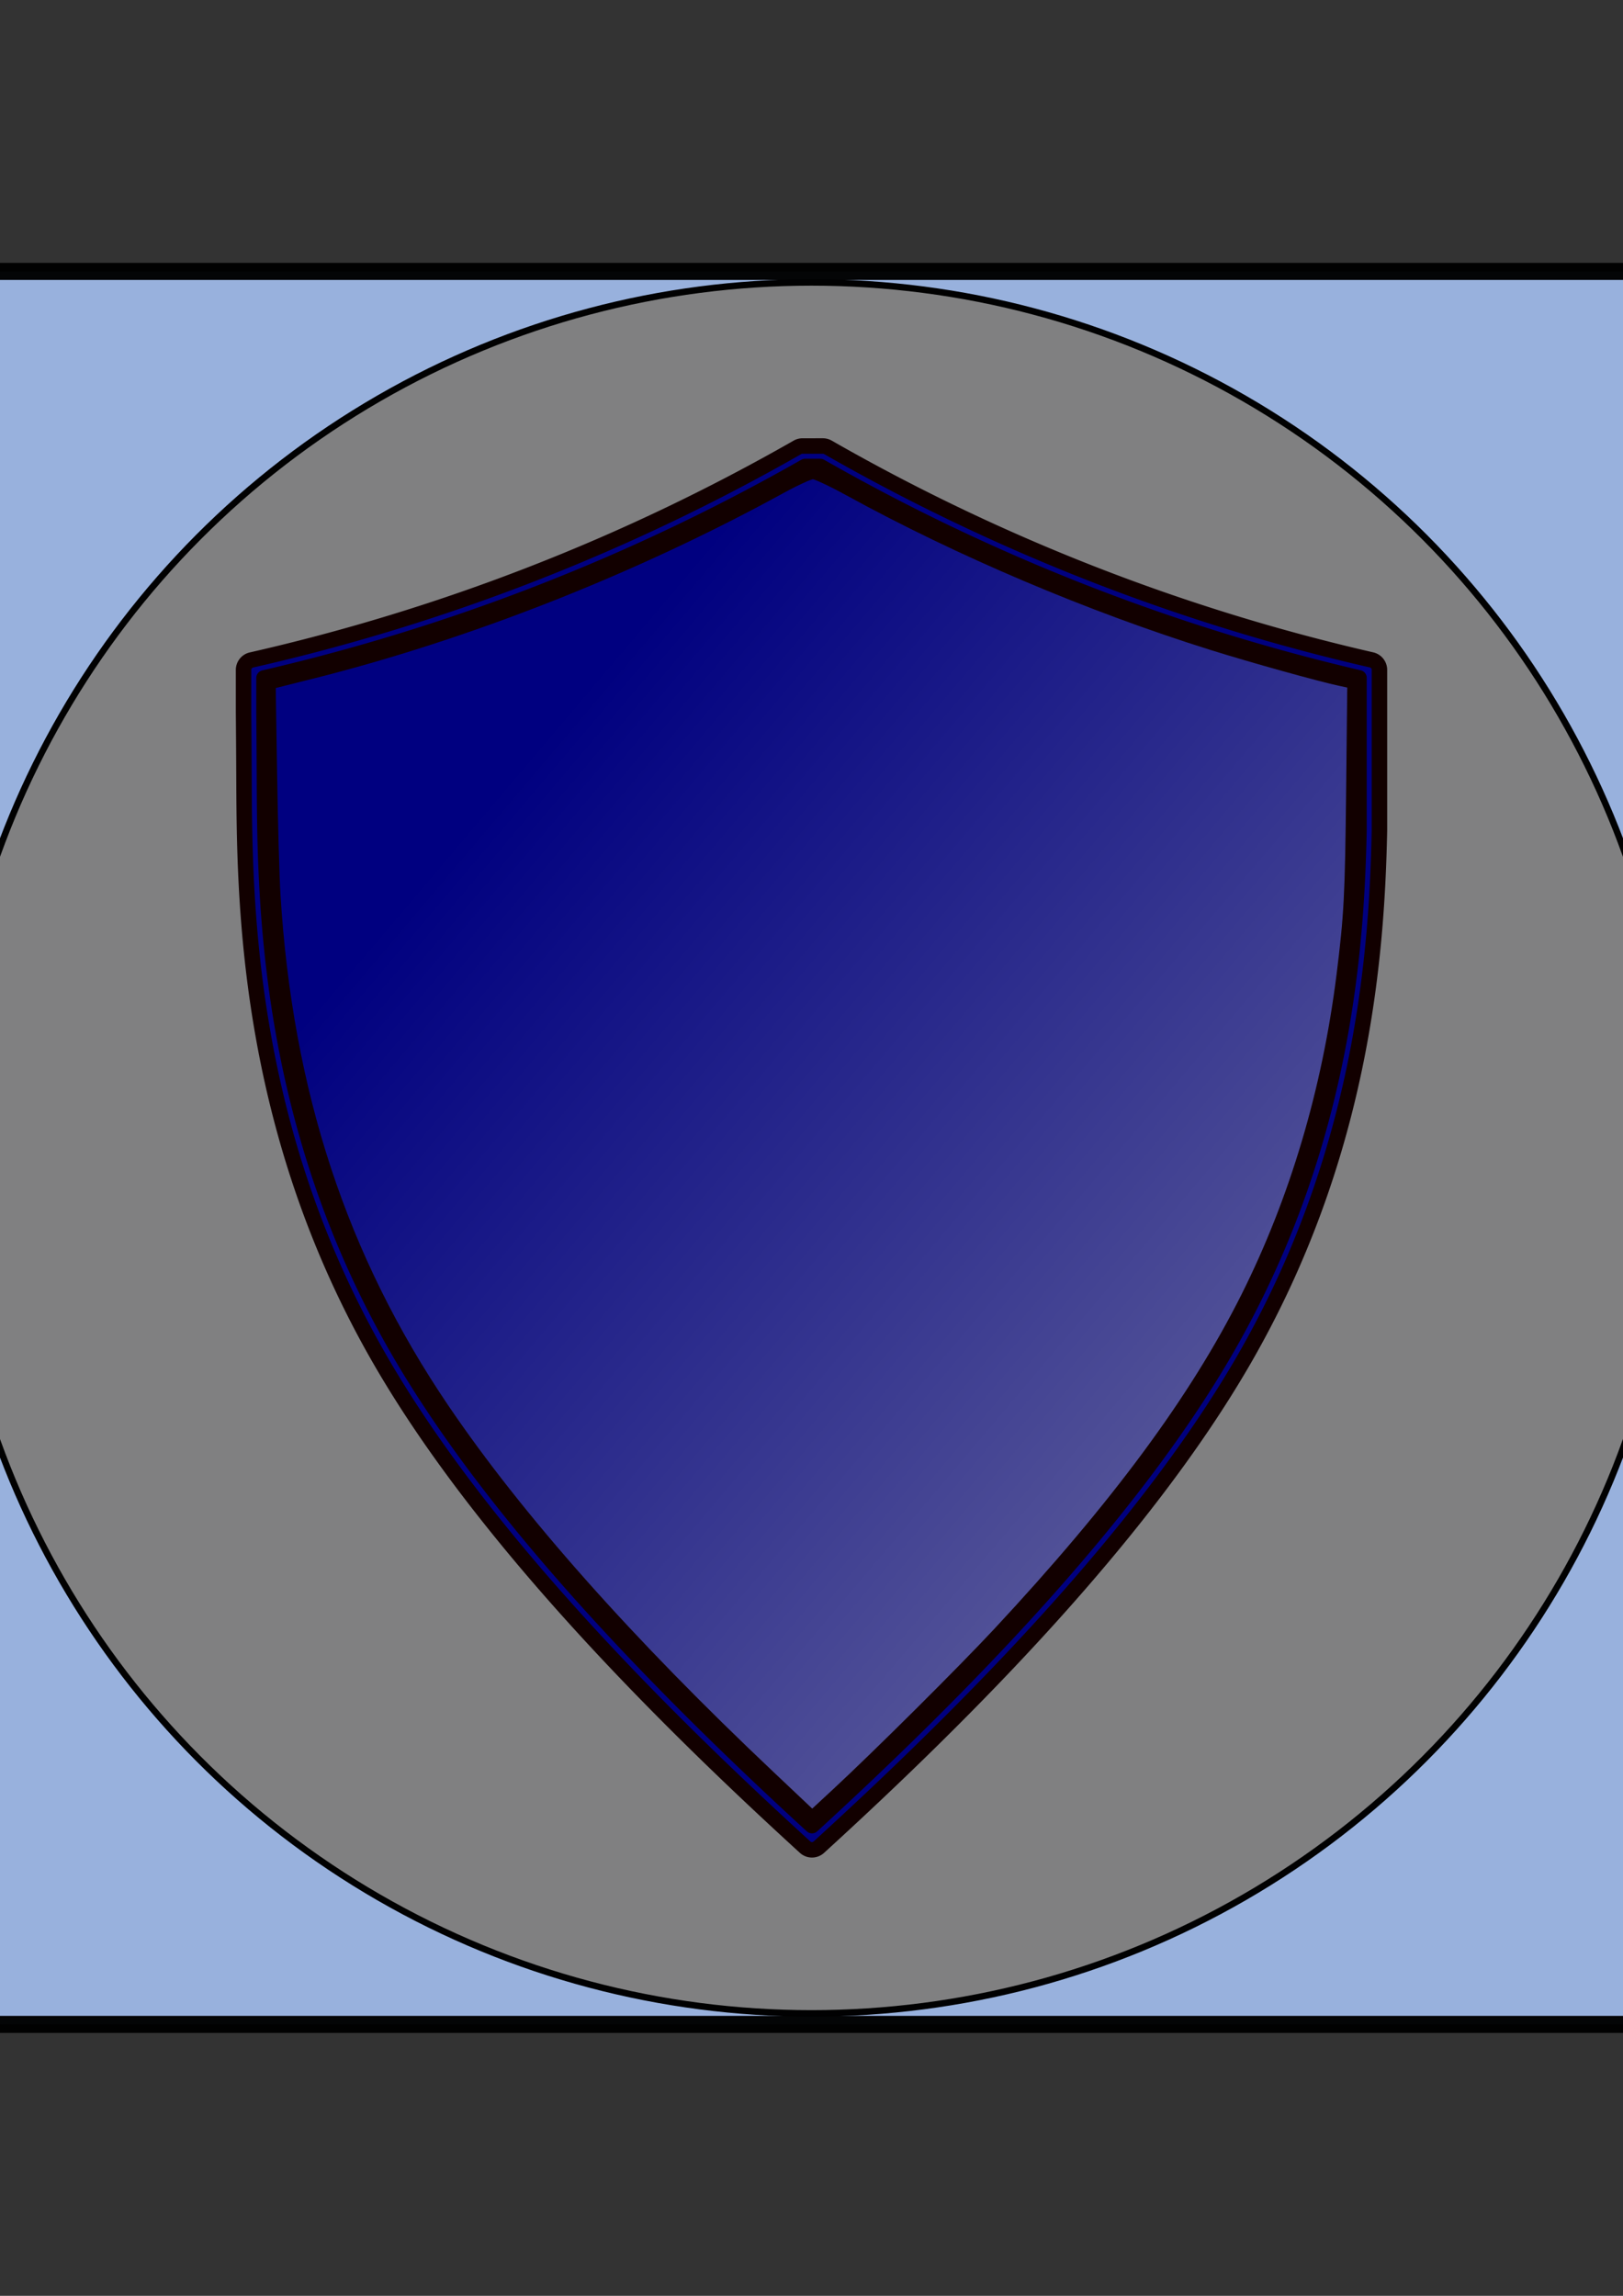 <?xml version="1.0" encoding="UTF-8" standalone="no"?>
<!-- Created with Inkscape (http://www.inkscape.org/) -->

<svg
   xmlns:dc="http://purl.org/dc/elements/1.1/"
   xmlns:cc="http://creativecommons.org/ns#"
   xmlns:rdf="http://www.w3.org/1999/02/22-rdf-syntax-ns#"
   xmlns:svg="http://www.w3.org/2000/svg"
   xmlns="http://www.w3.org/2000/svg"
   xmlns:xlink="http://www.w3.org/1999/xlink"
   xmlns:sodipodi="http://sodipodi.sourceforge.net/DTD/sodipodi-0.dtd"
   xmlns:inkscape="http://www.inkscape.org/namespaces/inkscape"
   width="210mm"
   height="297mm"
   viewBox="0 0 210 297"
   version="1.1"
   id="svg8"
   inkscape:version="0.92.1 r15371"
   sodipodi:docname="Shield.svg">
  <rect x="0" y="0" width="210" height="297" fill="#333333" stroke="none"/>
  <defs
     id="defs2">
    <linearGradient
       inkscape:collect="always"
       id="linearGradient4528">
      <stop
         style="stop-color:#000080;stop-opacity:1;"
         offset="0"
         id="stop4524" />
      <stop
         style="stop-color:#b3b3b3;stop-opacity:1"
         offset="1"
         id="stop4526" />
    </linearGradient>
    <inkscape:path-effect
       only_selected="false"
       apply_with_weight="true"
       apply_no_weight="true"
       helper_size="0"
       steps="2"
       weight="33.333"
       is_visible="true"
       id="path-effect4530"
       effect="bspline" />
    <inkscape:path-effect
       effect="bspline"
       id="path-effect4526"
       is_visible="true"
       weight="33.333"
       steps="2"
       helper_size="0"
       apply_no_weight="true"
       apply_with_weight="true"
       only_selected="false" />
    <inkscape:path-effect
       effect="bspline"
       id="path-effect4518"
       is_visible="true"
       weight="33.333"
       steps="2"
       helper_size="0"
       apply_no_weight="true"
       apply_with_weight="true"
       only_selected="false" />
    <linearGradient
       inkscape:collect="always"
       xlink:href="#linearGradient4528"
       id="linearGradient4530"
       x1="67.886"
       y1="98.151"
       x2="271.011"
       y2="270.273"
       gradientUnits="userSpaceOnUse" />
  </defs>
  <sodipodi:namedview
     id="base"
     pagecolor="#ffffff"
     bordercolor="#666666"
     borderopacity="1.0"
     inkscape:pageopacity="0.0"
     inkscape:pageshadow="2"
     inkscape:zoom="0.49497475"
     inkscape:cx="350.88479"
     inkscape:cy="555.43407"
     inkscape:document-units="mm"
     inkscape:current-layer="layer1"
     showgrid="false"
     inkscape:window-width="1366"
     inkscape:window-height="706"
     inkscape:window-x="-8"
     inkscape:window-y="-8"
     inkscape:window-maximized="1" />
  <g
     inkscape:label="Layer 1"
     inkscape:groupmode="layer"
     id="layer1">
    <rect
       style="opacity:0.97;fill:#9cb5e2;fill-opacity:1;fill-rule:nonzero;stroke:#000000;stroke-width:2.204;stroke-linecap:butt;stroke-linejoin:round;stroke-miterlimit:4;stroke-dasharray:none;stroke-dashoffset:0;stroke-opacity:1;paint-order:normal"
       id="rect4534"
       width="226.777"
       height="226.777"
       x="-8.389"
       y="35.111" />
    <circle
       style="opacity:0.99;fill:#808080;fill-opacity:1;fill-rule:nonzero;stroke:#000000;stroke-width:0.837;stroke-linecap:butt;stroke-linejoin:round;stroke-miterlimit:4;stroke-dasharray:none;stroke-dashoffset:0;stroke-opacity:1;paint-order:normal"
       id="path4532"
       cx="105"
       cy="148.5"
       r="111.963" />
    <path
       style="color:#000000;font-style:normal;font-variant:normal;font-weight:normal;font-stretch:normal;font-size:medium;line-height:normal;font-family:sans-serif;font-variant-ligatures:normal;font-variant-position:normal;font-variant-caps:normal;font-variant-numeric:normal;font-variant-alternates:normal;font-feature-settings:normal;text-indent:0;text-align:start;text-decoration:none;text-decoration-line:none;text-decoration-style:solid;text-decoration-color:#000000;letter-spacing:normal;word-spacing:normal;text-transform:none;writing-mode:lr-tb;direction:ltr;text-orientation:mixed;dominant-baseline:auto;baseline-shift:baseline;text-anchor:start;white-space:normal;shape-padding:0;clip-rule:nonzero;display:inline;overflow:visible;visibility:visible;opacity:1;isolation:auto;mix-blend-mode:normal;color-interpolation:sRGB;color-interpolation-filters:linearRGB;solid-color:#000000;solid-opacity:1;vector-effect:none;fill:#000080;fill-opacity:1;fill-rule:nonzero;stroke:#120000;stroke-width:2;stroke-linecap:butt;stroke-linejoin:round;stroke-miterlimit:4;stroke-dasharray:none;stroke-dashoffset:0;stroke-opacity:1;paint-order:normal;color-rendering:auto;image-rendering:auto;shape-rendering:auto;text-rendering:auto;enable-background:accumulate"
       d="m 103.837,57.698 a 1.323,1.323 0 0 0 -0.656,0.174 C 81.123,70.478 57.319,79.747 32.544,85.376 a 1.323,1.323 0 0 0 -1.03,1.29 v 5.412 a 1.323,1.323 0 0 0 0,0.012 c 0.02,2.236 0.039,4.831 0.054,8.133 0.073,15.761 0.065,45.436 17.752,75.925 12.936,22.3 35.169,44.845 54.851,62.809 a 1.323,1.323 0 0 0 1.784,0 c 19.683,-17.964 41.915,-40.509 54.851,-62.809 15.261,-26.307 17.346,-51.983 17.679,-68.675 a 1.323,1.323 0 0 0 5.3e-4,-0.026 V 86.656 a 1.323,1.323 0 0 0 -1.027,-1.289 C 152.79,79.712 129.091,70.447 107.127,57.872 a 1.323,1.323 0 0 0 -0.657,-0.175 z m 0.338,2.646 h 1.956 c 21.794,12.437 45.275,21.641 69.709,27.346 v 19.745 c -0.33,16.527 -2.387,41.64 -17.321,67.385 -12.473,21.502 -34.078,43.6 -53.455,61.354 C 85.687,218.419 64.082,196.321 51.609,174.819 34.295,144.974 34.287,115.987 34.214,100.21 34.199,96.909 34.18,94.315 34.16,92.078 v -4.376 C 58.7,82.02 82.286,72.813 104.175,60.344 Z"
       id="rect4487"
       inkscape:connector-curvature="0" />
    <circle
       r="258.536"
       cy="103.972"
       cx="-704.849"
       id="circle4496"
       style="opacity:1;fill:#fcffea;fill-opacity:1;fill-rule:nonzero;stroke:#7a0000;stroke-width:2.646;stroke-linecap:butt;stroke-linejoin:round;stroke-miterlimit:4;stroke-dasharray:none;stroke-dashoffset:0;stroke-opacity:1;paint-order:normal" />
    <path
       style="opacity:1;fill:url(#linearGradient4530);fill-opacity:1;fill-rule:nonzero;stroke:#120000;stroke-width:1;stroke-linecap:butt;stroke-linejoin:round;stroke-miterlimit:4;stroke-dasharray:none;stroke-dashoffset:0;stroke-opacity:1;paint-order:normal"
       d="M 99.769,229.628 C 81.458,212.335 67.218,196.294 57.624,182.153 44.392,162.649 37.363,141.266 35.791,115.745 c -0.14,-2.278 -0.337,-9.314 -0.436,-15.635 L 35.174,88.618 40.221,87.353 C 60.582,82.25 82.082,73.779 101.087,63.371 c 1.889,-1.035 3.731,-1.881 4.094,-1.881 0.362,0 2.425,0.97 4.583,2.155 14.259,7.831 31.135,14.993 47.088,19.984 5.185,1.622 13.797,4.021 16.537,4.607 l 1.436,0.307 -0.148,13.668 c -0.148,13.688 -0.281,16.236 -1.25,23.958 -1.865,14.87 -6.046,28.938 -12.334,41.5 -6.635,13.256 -16.766,26.963 -32.075,43.396 -4.598,4.936 -15.65,15.925 -20.982,20.863 l -2.945,2.727 z"
       id="path4570"
       inkscape:connector-curvature="0" />
  </g>
</svg>
